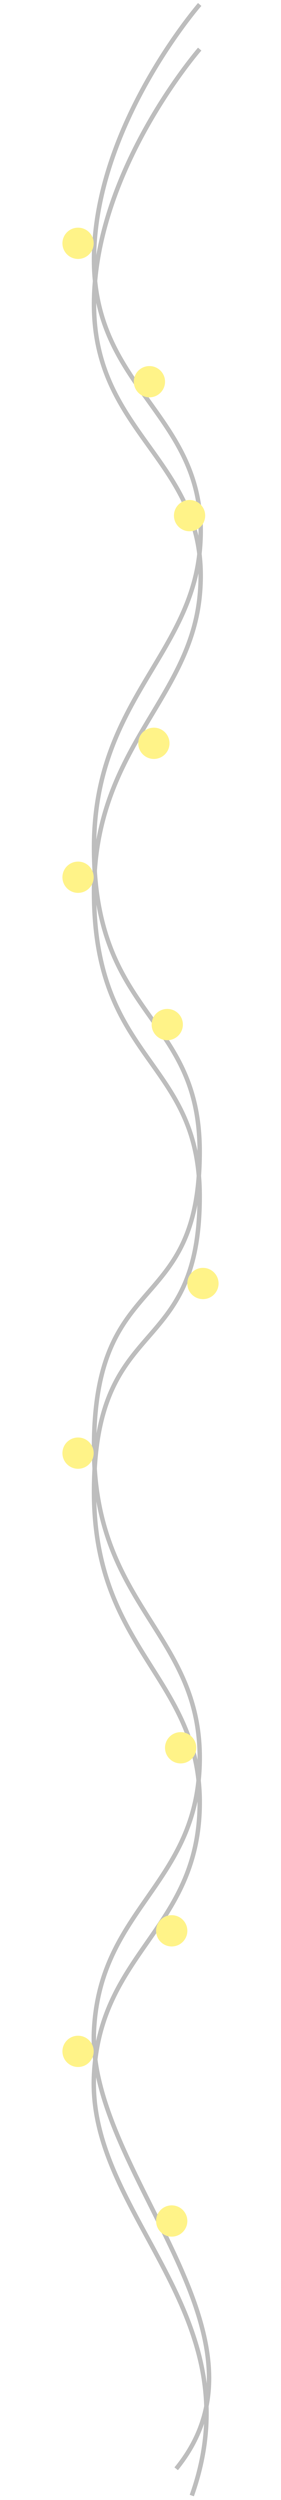 <svg width="63" height="560" viewBox="0 0 63 560" fill="none" xmlns="http://www.w3.org/2000/svg">
<path d="M44.771 1C44.771 1 21.305 27.913 21.075 57.768C20.839 88.321 47.736 93.183 44.771 123.499C42.468 147.051 21.075 157.56 21.075 189.828C21.075 228.071 44.771 227.185 44.771 257.949C44.771 295.282 21.075 283.644 21.075 324.242C21.075 360.131 45.372 365.871 44.771 394.789C44.204 422.102 22.48 427.445 21.075 454.707C19.444 486.363 64 523 39.5 553" stroke="#BDBDBD"/>
<path d="M44.771 11C44.771 11 21.305 37.913 21.075 67.768C20.839 98.321 47.735 103.184 44.771 133.499C42.468 157.051 21.075 167.56 21.075 199.828C21.075 238.071 44.771 237.185 44.771 267.949C44.771 305.282 21.075 293.644 21.075 334.242C21.075 370.131 45.372 375.871 44.771 404.789C44.203 432.102 22.479 437.445 21.075 464.707C19.443 496.363 57.499 518 42.999 559" stroke="#BDBDBD"/>
<circle cx="17.5" cy="54.5" r="3.5" fill="#FFF388"/>
<g filter="url(#filter0_f_395_3924)">
<circle cx="17.5" cy="54.5" r="3.5" fill="#FFF388"/>
</g>
<circle cx="33.5" cy="85.5" r="3.5" fill="#FFF388"/>
<g filter="url(#filter1_f_395_3924)">
<circle cx="33.5" cy="85.5" r="3.5" fill="#FFF388"/>
</g>
<circle cx="42.5" cy="115.5" r="3.5" fill="#FFF388"/>
<g filter="url(#filter2_f_395_3924)">
<circle cx="42.5" cy="115.5" r="3.5" fill="#FFF388"/>
</g>
<circle cx="34.5" cy="166.5" r="3.5" fill="#FFF388"/>
<g filter="url(#filter3_f_395_3924)">
<circle cx="34.5" cy="166.5" r="3.5" fill="#FFF388"/>
</g>
<circle cx="17.5" cy="196.5" r="3.5" fill="#FFF388"/>
<g filter="url(#filter4_f_395_3924)">
<circle cx="17.5" cy="196.5" r="3.5" fill="#FFF388"/>
</g>
<circle cx="37.5" cy="229.5" r="3.5" fill="#FFF388"/>
<g filter="url(#filter5_f_395_3924)">
<circle cx="37.5" cy="229.5" r="3.5" fill="#FFF388"/>
</g>
<circle cx="45.5" cy="287.5" r="3.5" fill="#FFF388"/>
<g filter="url(#filter6_f_395_3924)">
<circle cx="45.5" cy="287.5" r="3.5" fill="#FFF388"/>
</g>
<circle cx="17.5" cy="325.5" r="3.5" fill="#FFF388"/>
<g filter="url(#filter7_f_395_3924)">
<circle cx="17.5" cy="325.5" r="3.5" fill="#FFF388"/>
</g>
<circle cx="40.5" cy="391.5" r="3.5" fill="#FFF388"/>
<g filter="url(#filter8_f_395_3924)">
<circle cx="40.5" cy="391.5" r="3.5" fill="#FFF388"/>
</g>
<circle cx="38.5" cy="432.5" r="3.5" fill="#FFF388"/>
<g filter="url(#filter9_f_395_3924)">
<circle cx="38.5" cy="432.5" r="3.5" fill="#FFF388"/>
</g>
<circle cx="17.5" cy="459.5" r="3.5" fill="#FFF388"/>
<g filter="url(#filter10_f_395_3924)">
<circle cx="17.5" cy="459.5" r="3.5" fill="#FFF388"/>
</g>
<circle cx="38.5" cy="497.5" r="3.5" fill="#FFF388"/>
<g filter="url(#filter11_f_395_3924)">
<circle cx="38.5" cy="497.5" r="3.5" fill="#FFF388"/>
</g>
<defs>
<filter id="filter0_f_395_3924" x="0" y="37" width="35" height="35" filterUnits="userSpaceOnUse" color-interpolation-filters="sRGB">
<feFlood flood-opacity="0" result="BackgroundImageFix"/>
<feBlend mode="normal" in="SourceGraphic" in2="BackgroundImageFix" result="shape"/>
<feGaussianBlur stdDeviation="7" result="effect1_foregroundBlur_395_3924"/>
</filter>
<filter id="filter1_f_395_3924" x="16" y="68" width="35" height="35" filterUnits="userSpaceOnUse" color-interpolation-filters="sRGB">
<feFlood flood-opacity="0" result="BackgroundImageFix"/>
<feBlend mode="normal" in="SourceGraphic" in2="BackgroundImageFix" result="shape"/>
<feGaussianBlur stdDeviation="7" result="effect1_foregroundBlur_395_3924"/>
</filter>
<filter id="filter2_f_395_3924" x="25" y="98" width="35" height="35" filterUnits="userSpaceOnUse" color-interpolation-filters="sRGB">
<feFlood flood-opacity="0" result="BackgroundImageFix"/>
<feBlend mode="normal" in="SourceGraphic" in2="BackgroundImageFix" result="shape"/>
<feGaussianBlur stdDeviation="7" result="effect1_foregroundBlur_395_3924"/>
</filter>
<filter id="filter3_f_395_3924" x="17" y="149" width="35" height="35" filterUnits="userSpaceOnUse" color-interpolation-filters="sRGB">
<feFlood flood-opacity="0" result="BackgroundImageFix"/>
<feBlend mode="normal" in="SourceGraphic" in2="BackgroundImageFix" result="shape"/>
<feGaussianBlur stdDeviation="7" result="effect1_foregroundBlur_395_3924"/>
</filter>
<filter id="filter4_f_395_3924" x="0" y="179" width="35" height="35" filterUnits="userSpaceOnUse" color-interpolation-filters="sRGB">
<feFlood flood-opacity="0" result="BackgroundImageFix"/>
<feBlend mode="normal" in="SourceGraphic" in2="BackgroundImageFix" result="shape"/>
<feGaussianBlur stdDeviation="7" result="effect1_foregroundBlur_395_3924"/>
</filter>
<filter id="filter5_f_395_3924" x="20" y="212" width="35" height="35" filterUnits="userSpaceOnUse" color-interpolation-filters="sRGB">
<feFlood flood-opacity="0" result="BackgroundImageFix"/>
<feBlend mode="normal" in="SourceGraphic" in2="BackgroundImageFix" result="shape"/>
<feGaussianBlur stdDeviation="7" result="effect1_foregroundBlur_395_3924"/>
</filter>
<filter id="filter6_f_395_3924" x="28" y="270" width="35" height="35" filterUnits="userSpaceOnUse" color-interpolation-filters="sRGB">
<feFlood flood-opacity="0" result="BackgroundImageFix"/>
<feBlend mode="normal" in="SourceGraphic" in2="BackgroundImageFix" result="shape"/>
<feGaussianBlur stdDeviation="7" result="effect1_foregroundBlur_395_3924"/>
</filter>
<filter id="filter7_f_395_3924" x="0" y="308" width="35" height="35" filterUnits="userSpaceOnUse" color-interpolation-filters="sRGB">
<feFlood flood-opacity="0" result="BackgroundImageFix"/>
<feBlend mode="normal" in="SourceGraphic" in2="BackgroundImageFix" result="shape"/>
<feGaussianBlur stdDeviation="7" result="effect1_foregroundBlur_395_3924"/>
</filter>
<filter id="filter8_f_395_3924" x="23" y="374" width="35" height="35" filterUnits="userSpaceOnUse" color-interpolation-filters="sRGB">
<feFlood flood-opacity="0" result="BackgroundImageFix"/>
<feBlend mode="normal" in="SourceGraphic" in2="BackgroundImageFix" result="shape"/>
<feGaussianBlur stdDeviation="7" result="effect1_foregroundBlur_395_3924"/>
</filter>
<filter id="filter9_f_395_3924" x="21" y="415" width="35" height="35" filterUnits="userSpaceOnUse" color-interpolation-filters="sRGB">
<feFlood flood-opacity="0" result="BackgroundImageFix"/>
<feBlend mode="normal" in="SourceGraphic" in2="BackgroundImageFix" result="shape"/>
<feGaussianBlur stdDeviation="7" result="effect1_foregroundBlur_395_3924"/>
</filter>
<filter id="filter10_f_395_3924" x="0" y="442" width="35" height="35" filterUnits="userSpaceOnUse" color-interpolation-filters="sRGB">
<feFlood flood-opacity="0" result="BackgroundImageFix"/>
<feBlend mode="normal" in="SourceGraphic" in2="BackgroundImageFix" result="shape"/>
<feGaussianBlur stdDeviation="7" result="effect1_foregroundBlur_395_3924"/>
</filter>
<filter id="filter11_f_395_3924" x="21" y="480" width="35" height="35" filterUnits="userSpaceOnUse" color-interpolation-filters="sRGB">
<feFlood flood-opacity="0" result="BackgroundImageFix"/>
<feBlend mode="normal" in="SourceGraphic" in2="BackgroundImageFix" result="shape"/>
<feGaussianBlur stdDeviation="7" result="effect1_foregroundBlur_395_3924"/>
</filter>
</defs>
</svg>
